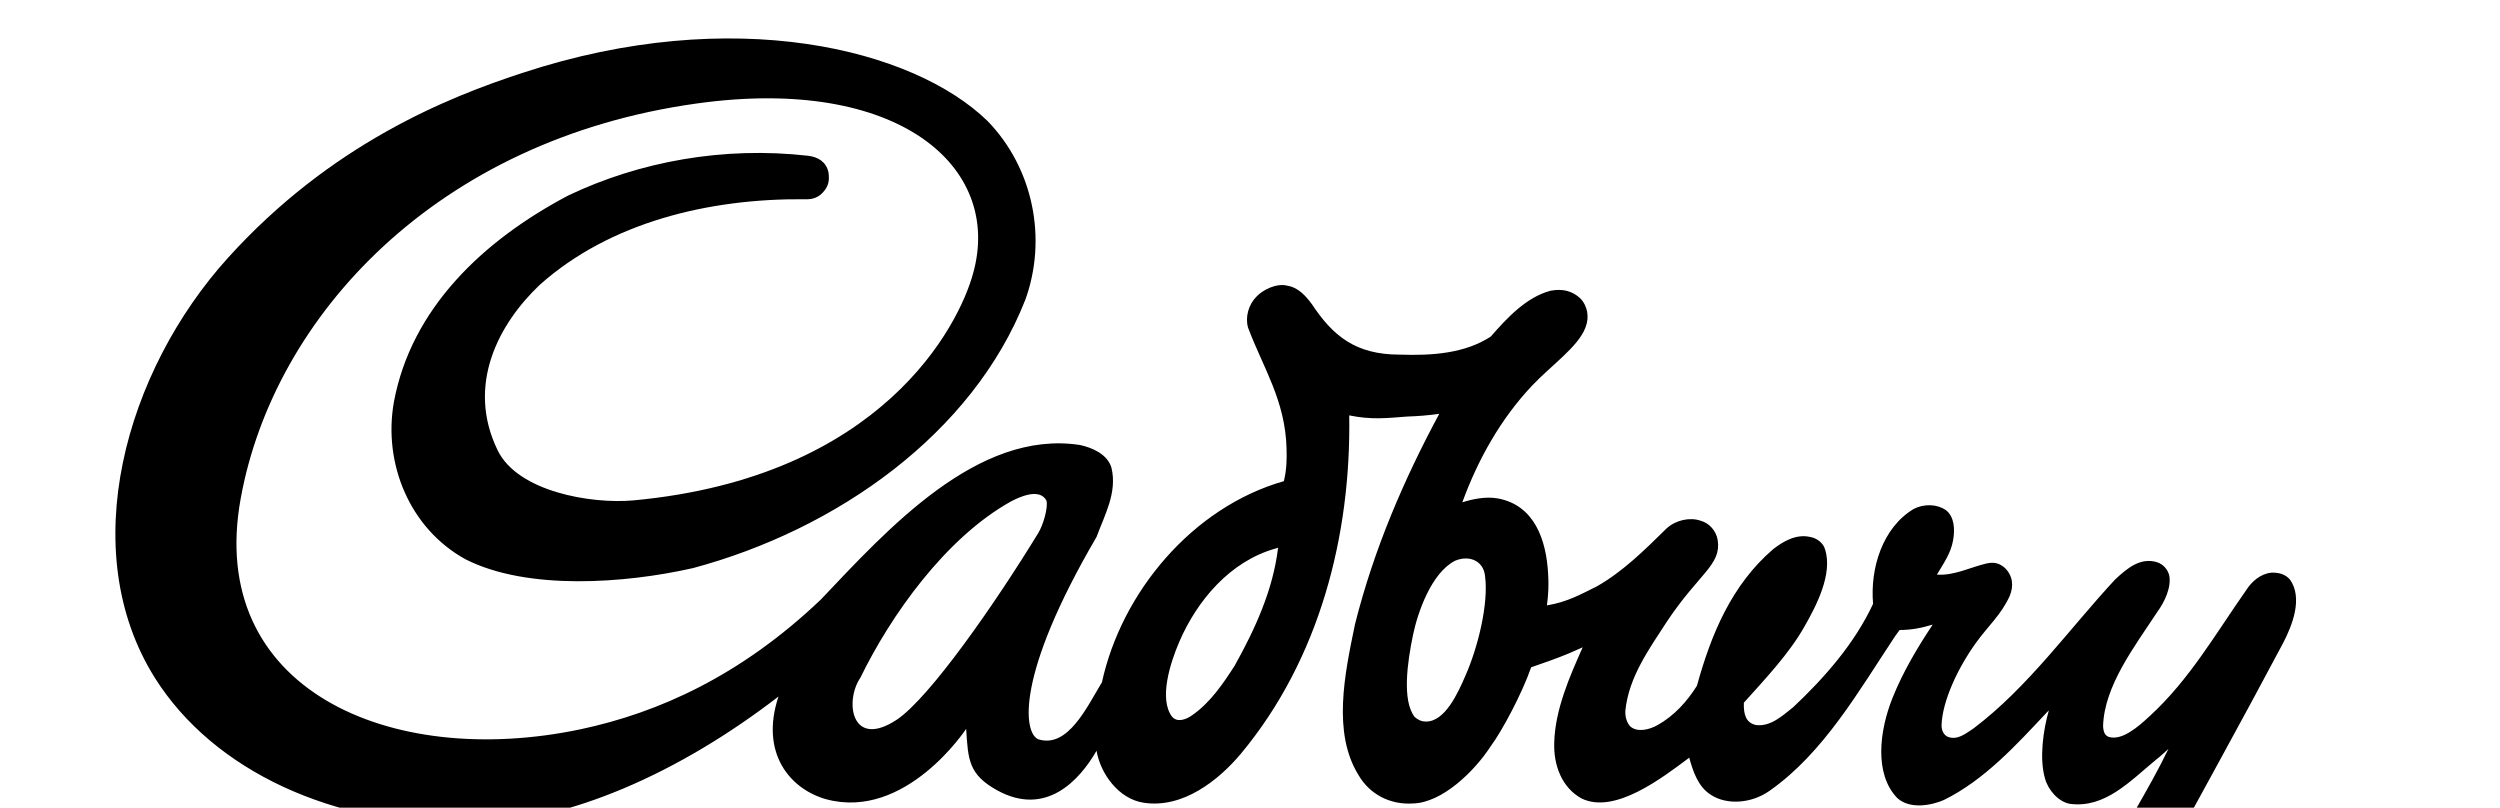 <svg xmlns="http://www.w3.org/2000/svg" id="cadbury-logo" viewBox="-30 -10 650 210">
  <path d="M232.8 120.4c-17 9.5-31.2 29.6-39.1 45.8-4.2 6.2-2.3 18.7 9.5 10.9 8.6-5.8 25.7-30.4 36.8-48.6 1.2-2 2.5-6.3 2.1-8.3-1.8-3.5-7.2-.9-9.3.2m68.9 12.2c-11.9 3.3-20.5 13.6-25.1 24.3-2.4 5.6-5.3 14.8-1.9 19.4 1.4 1.7 3.8.7 5.2-.3 4.8-3.3 8.2-8.4 11.1-12.9 5.3-9.5 10-19.7 11.3-30.7l-.6.2zm46.6 3.2c-6.2 3.2-9.7 13.5-10.9 19.2-1.5 7.2-2.9 17.1.4 21.4.8.7 1.7 1.2 2.9 1.2 5 .1 8.4-7.5 10.3-11.9 3.2-7.2 6.1-18.7 5.1-26-.4-3.8-4-5.5-7.8-3.9M226.8 21.5c11.9 12.3 15.5 30.6 9.8 46.4-13.7 34.9-49.1 59.8-86.4 69.8-17.6 4-43.1 5.9-59.2-2.3-14.5-8-21.4-24.9-18.6-40.8 4.5-24.4 23.2-42.1 45.4-53.8 18.5-8.8 40.3-12.8 62.3-10.3 2.5.3 4.7 1.5 5.3 4.3.3 2.1 0 3.4-1 4.7-1.5 2-3.3 2.4-5.3 2.3-24.9-.2-50.5 6-68.7 22.2-10.7 10.1-19.3 26.1-11 43.1 5.2 10.7 24.2 14 35.3 13 64.6-6 84.6-45.4 88.3-59 7.8-27.8-19.5-51.5-71.8-44.2-67.8 9.4-110 55.4-118.6 102.6-9.1 49.5 38.6 70.6 88.4 60.1 20.2-4.3 41.6-13.9 62.4-33.7 17.2-18.1 40.7-44.3 67.4-40.2 3.2.7 7.2 2.4 8.2 6 1.5 6.4-1.8 12.2-3.9 17.9-21.1 36.1-19 50.8-15.2 52.6 7.8 2.5 12.8-8.6 16.6-14.8 5.1-23.4 23.5-45.5 47.3-52.3.7-2.8.8-5.6.7-8.5-.3-12.5-6.2-21.2-10-31.4-.8-2.7.1-6 2.2-8.1 1.6-1.7 5.2-3.6 8.1-2.8 2.9.5 4.8 2.8 6.3 4.8 5.5 8.3 11.4 13.1 22.8 13.1 8.4.3 17-.3 23.7-4.7 4.3-4.9 9.2-10.2 15.5-11.9 3.1-.6 5.6 0 7.7 1.9 2 2 2.5 5 1.4 7.7-1.9 5-8.9 9.8-13.9 15.1-8.1 8.6-14 19.1-18.1 30.3 2.5-.8 6.1-1.6 9.3-1 9.5 1.8 12.5 10.8 13 19.4.2 2.7.1 5.6-.3 8.4 5.4-.9 8.8-2.9 12.9-4.9 6.9-3.9 12.6-9.6 18.2-15.1 2.4-2.2 6.1-3 8.9-2 2.2.6 4 2.6 4.4 5 1 6.5-4.8 8.6-13.2 21.2-4.6 7.1-9.9 14.4-10.8 23.1-.1 1.6.3 3.1 1.3 4.2 1.9 1.6 5 .8 7.1-.4 4.3-2.4 7.7-6.2 10.2-10.2 3.7-13.4 9-26.2 19.8-35.5 2.7-2.1 6-4 9.6-3.2 1.9.3 3.5 1.7 3.9 3.2 2.1 6.4-2.3 14.8-5.4 20.2-3.9 6.9-10.2 13.6-15.7 19.7-.1 3.2.6 5.2 3.1 5.8 3.8.5 6.8-2.3 9.7-4.6 8.2-7.7 16-16.6 20.8-26.9-.8-9.2 2.4-19.8 10.6-24.7 2.8-1.4 6.1-1.2 8.3.3 2.3 1.8 2.4 5.1 1.9 7.9-.6 3.4-2.5 6-4.2 8.9 4.6.3 8.6-1.9 12.9-2.9 2.2-.5 3.5.1 4.7 1.1 2.2 2.1 2.4 4.8 1.3 7.4-2.3 5-5.5 7.6-8.8 12.2-4.6 6.4-8.7 15-8.9 21.4 0 1.5.7 2.6 1.7 3 2.5.9 4.6-.9 6.6-2.2 14.2-10.7 25-26 36.8-38.7 3.1-2.9 6.6-5.9 11-4.5 1.5.5 2.7 1.8 3.1 3.4.6 3.1-1.2 6.9-3.1 9.5-5.9 9-13.8 19.2-14.1 29.7.1 1.9.7 2.5 1.5 2.8 3.4 1 7.5-2.5 10.6-5.4 10.3-9.4 17.2-21.5 25-32.6 1.5-2.4 3.8-4.4 6.6-4.7 2-.1 3.7.4 4.9 1.8 3.4 4.8.6 11.9-1.8 16.5-10.5 19.8-21.6 39.8-32.6 60-5.6 9.7-8.6 15.2-9 22.8-.3.8-1.1 1.3-2.3.8-6.2-2.3-8.7-6.2-8.8-10.8 0-4.1 3.7-10 5-12.7 5.5-10.7 12.8-22 17.9-32.6-.7.6-2 1.9-3.2 2.8-6.8 5.6-13.3 12.7-22.4 11.5-3-.5-5.7-3.6-6.5-6.6-1.5-5.1-.5-12.5 1-17.7l-.5.5c-7.8 8.3-16.2 17.6-26.8 22.8-3.2 1.4-8.8 2.5-12.1-.5-6.1-6.3-4.6-17.6-1.3-25.9 2.7-6.8 6.5-13.2 10.5-19.2-3 .9-5.6 1.4-8.6 1.4l-1.1 1.5c-9.5 14.3-18.6 30.4-32.7 40.3-4.8 3.4-11.2 3.7-15.2 1.1-3.4-2.1-4.7-6.1-5.7-9.7-7.1 5.3-19.4 14.8-28 10.6-5.1-2.8-7.3-8.6-7.1-14.5.2-8.5 4-17.2 7.4-24.8-1.3.6-2.1.9-3.4 1.5-3.3 1.4-6.6 2.5-10 3.7-2.4 6.9-7.6 16.6-10.5 20.5-4.2 6.5-12.6 14.7-20.2 14.9-6 .4-11.3-2.4-14.2-7.4-6.8-11-3.6-26.2-.9-39.2 4.9-19.5 12.7-37.6 21.9-54.7-3 .4-5.3.6-8.3.7-5.3.4-9.3.9-15.1-.3.5 31.2-7.7 63.4-28.2 88-5.8 6.9-15.1 14.3-25.3 12.7-6.5-1-11.2-7.6-12.2-13.5-4.5 7.8-13.2 17.2-25.8 10.3-7.4-4.1-7.6-7.8-8.1-16 0 0-15.7 23.9-36.4 18.3-9.3-2.6-17.3-11.9-12.4-26.7-25.7 19.8-54.6 32.7-80.2 33.2-35.5.6-66.7-13.9-81.9-38-20.9-33.2-7.7-79.8 19-109.3s57-41.7 76.7-48.1C160.5-9 207.4 2.6 226.8 21.5"/>
</svg>
